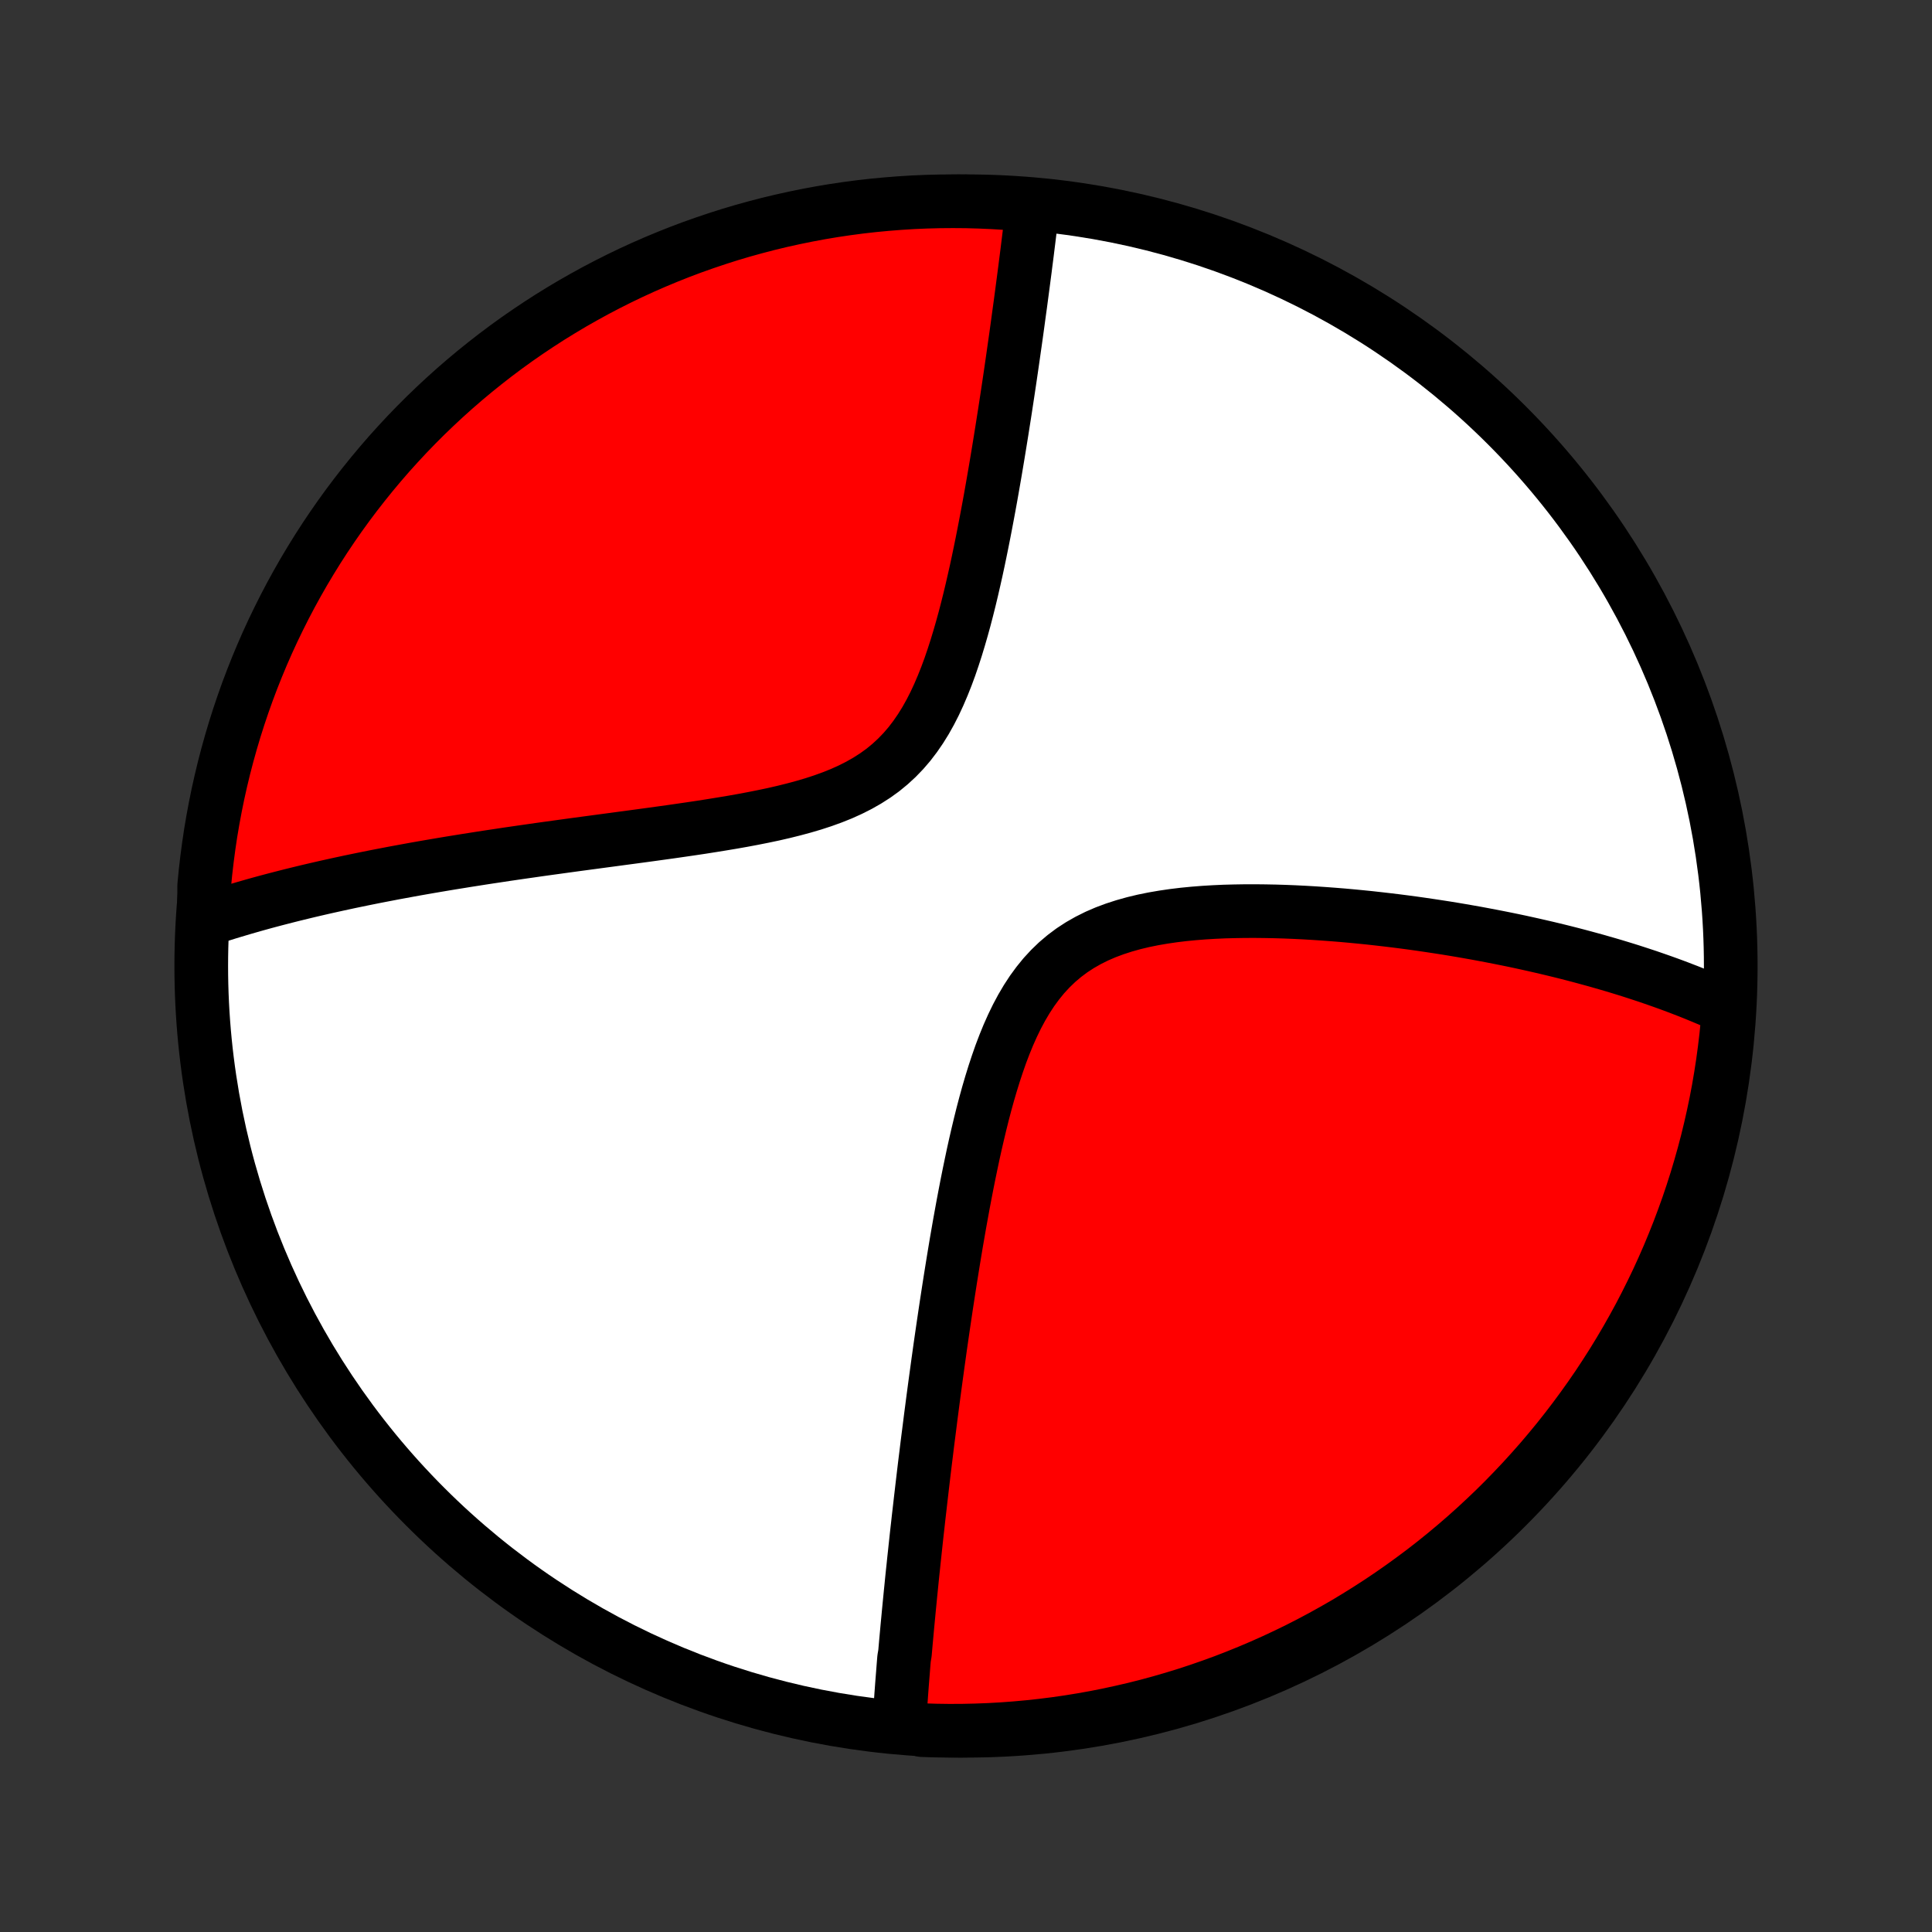 <?xml version="1.0" encoding="utf-8" standalone="no"?>
<!DOCTYPE svg PUBLIC "-//W3C//DTD SVG 1.1//EN"
  "http://www.w3.org/Graphics/SVG/1.1/DTD/svg11.dtd">
<!-- Created with matplotlib (http://matplotlib.org/) -->
<svg height="72pt" version="1.1" viewBox="0 0 72 72" width="72pt" xmlns="http://www.w3.org/2000/svg" xmlns:xlink="http://www.w3.org/1999/xlink">
 <rect x="0" y="0" width="72" height="72" fill="#333333" stroke="none"/>
 <defs>
  <style type="text/css">
*{stroke-linecap:butt;stroke-linejoin:round;}
  </style>
 </defs>
 <g id="figure_1">
  <g id="patch_1">
   <path d="
M0 72
L72 72
L72 0
L0 0
z
" style="fill:none;"/>
  </g>
  <g id="axes_1">
   <g id="PatchCollection_1">
    <defs>
     <path d="
M36 -7.5
C43.558 -7.5 50.808 -10.503 56.153 -15.848
C61.497 -21.192 64.5 -28.442 64.5 -36
C64.5 -43.558 61.497 -50.808 56.153 -56.153
C50.808 -61.497 43.558 -64.5 36 -64.5
C28.442 -64.5 21.192 -61.497 15.848 -56.153
C10.503 -50.808 7.5 -43.558 7.5 -36
C7.5 -28.442 10.503 -21.192 15.848 -15.848
C21.192 -10.503 28.442 -7.5 36 -7.5
z
" id="C0_0_a811fe30f3"/>
     <path d="
M33.513 -7.749
L33.525 -7.934
L33.537 -8.119
L33.549 -8.305
L33.562 -8.491
L33.575 -8.677
L33.588 -8.865
L33.602 -9.052
L33.616 -9.241
L33.631 -9.43
L33.646 -9.62
L33.661 -9.811
L33.676 -10.002
L33.692 -10.195
L33.725 -10.388
L33.742 -10.582
L33.759 -10.777
L33.777 -10.973
L33.795 -11.17
L33.813 -11.369
L33.832 -11.568
L33.851 -11.769
L33.87 -11.971
L33.89 -12.174
L33.91 -12.379
L33.93 -12.585
L33.951 -12.792
L33.972 -13.002
L33.993 -13.212
L34.015 -13.424
L34.038 -13.638
L34.06 -13.854
L34.084 -14.072
L34.107 -14.291
L34.131 -14.513
L34.155 -14.736
L34.18 -14.961
L34.206 -15.189
L34.231 -15.419
L34.258 -15.651
L34.285 -15.885
L34.312 -16.122
L34.34 -16.361
L34.368 -16.603
L34.397 -16.848
L34.426 -17.095
L34.456 -17.345
L34.487 -17.597
L34.519 -17.853
L34.55 -18.111
L34.583 -18.373
L34.617 -18.638
L34.651 -18.905
L34.685 -19.176
L34.721 -19.451
L34.757 -19.728
L34.794 -20.009
L34.832 -20.294
L34.871 -20.582
L34.911 -20.874
L34.951 -21.169
L34.993 -21.468
L35.035 -21.771
L35.079 -22.077
L35.124 -22.388
L35.17 -22.702
L35.217 -23.02
L35.265 -23.341
L35.315 -23.667
L35.366 -23.997
L35.418 -24.33
L35.472 -24.667
L35.527 -25.008
L35.584 -25.353
L35.642 -25.701
L35.703 -26.052
L35.765 -26.408
L35.83 -26.766
L35.896 -27.128
L35.965 -27.492
L36.036 -27.859
L36.11 -28.229
L36.187 -28.601
L36.266 -28.975
L36.349 -29.35
L36.436 -29.727
L36.526 -30.104
L36.62 -30.482
L36.719 -30.859
L36.823 -31.236
L36.933 -31.611
L37.048 -31.983
L37.17 -32.352
L37.298 -32.718
L37.435 -33.078
L37.58 -33.432
L37.735 -33.779
L37.899 -34.117
L38.075 -34.446
L38.262 -34.763
L38.462 -35.069
L38.675 -35.36
L38.901 -35.638
L39.142 -35.899
L39.396 -36.144
L39.665 -36.372
L39.947 -36.583
L40.243 -36.776
L40.552 -36.952
L40.872 -37.112
L41.203 -37.255
L41.543 -37.382
L41.892 -37.495
L42.249 -37.595
L42.611 -37.682
L42.98 -37.757
L43.352 -37.821
L43.728 -37.876
L44.106 -37.922
L44.486 -37.959
L44.866 -37.989
L45.248 -38.012
L45.628 -38.029
L46.008 -38.039
L46.387 -38.045
L46.764 -38.046
L47.139 -38.042
L47.511 -38.035
L47.88 -38.024
L48.247 -38.009
L48.61 -37.991
L48.97 -37.97
L49.326 -37.946
L49.678 -37.92
L50.027 -37.892
L50.371 -37.861
L50.712 -37.828
L51.048 -37.794
L51.38 -37.757
L51.708 -37.719
L52.032 -37.68
L52.351 -37.639
L52.666 -37.597
L52.977 -37.553
L53.283 -37.508
L53.586 -37.462
L53.884 -37.416
L54.178 -37.368
L54.468 -37.319
L54.754 -37.269
L55.036 -37.219
L55.314 -37.167
L55.588 -37.115
L55.859 -37.062
L56.125 -37.009
L56.388 -36.955
L56.648 -36.9
L56.904 -36.844
L57.156 -36.788
L57.405 -36.731
L57.651 -36.674
L57.893 -36.616
L58.132 -36.558
L58.368 -36.499
L58.602 -36.439
L58.832 -36.379
L59.059 -36.318
L59.283 -36.257
L59.505 -36.196
L59.724 -36.133
L59.94 -36.071
L60.154 -36.008
L60.365 -35.944
L60.574 -35.88
L60.781 -35.815
L60.985 -35.749
L61.187 -35.683
L61.387 -35.617
L61.585 -35.549
L61.781 -35.481
L61.974 -35.413
L62.166 -35.344
L62.356 -35.274
L62.544 -35.204
L62.73 -35.132
L62.915 -35.061
L63.098 -34.988
L63.279 -34.914
L63.458 -34.84
L63.636 -34.765
L63.813 -34.689
L63.988 -34.613
L64.161 -34.535
L64.333 -34.456
L64.421 -34.377
L64.379 -33.873
L64.329 -33.378
L64.27 -32.883
L64.203 -32.389
L64.127 -31.896
L64.043 -31.404
L63.95 -30.914
L63.848 -30.426
L63.738 -29.939
L63.62 -29.454
L63.493 -28.971
L63.357 -28.49
L63.214 -28.011
L63.062 -27.535
L62.902 -27.061
L62.733 -26.59
L62.557 -26.122
L62.372 -25.657
L62.18 -25.195
L61.979 -24.736
L61.771 -24.281
L61.554 -23.83
L61.33 -23.382
L61.099 -22.938
L60.859 -22.498
L60.612 -22.062
L60.357 -21.63
L60.096 -21.203
L59.826 -20.78
L59.55 -20.361
L59.266 -19.948
L58.975 -19.54
L58.677 -19.136
L58.373 -18.738
L58.061 -18.344
L57.743 -17.957
L57.418 -17.574
L57.086 -17.198
L56.749 -16.827
L56.404 -16.462
L56.054 -16.102
L55.698 -15.749
L55.335 -15.403
L54.967 -15.062
L54.593 -14.728
L54.213 -14.4
L53.828 -14.079
L53.437 -13.764
L53.041 -13.456
L52.639 -13.156
L52.233 -12.862
L51.822 -12.575
L51.406 -12.295
L50.985 -12.023
L50.559 -11.757
L50.13 -11.499
L49.695 -11.249
L49.257 -11.006
L48.815 -10.771
L48.369 -10.543
L47.919 -10.324
L47.465 -10.112
L47.008 -9.908
L46.547 -9.712
L46.084 -9.524
L45.617 -9.343
L45.147 -9.172
L44.675 -9.008
L44.2 -8.852
L43.722 -8.705
L43.242 -8.566
L42.76 -8.435
L42.276 -8.313
L41.789 -8.2
L41.302 -8.094
L40.812 -7.997
L40.321 -7.909
L39.829 -7.829
L39.335 -7.758
L38.841 -7.696
L38.346 -7.642
L37.849 -7.597
L37.353 -7.56
L36.856 -7.532
L36.358 -7.513
L35.861 -7.502
L35.364 -7.5
L34.867 -7.507
L34.37 -7.523
z
" id="C0_1_d690f333b1"/>
     <path d="
M7.606 -37.697
L7.785 -37.757
L7.966 -37.816
L8.149 -37.875
L8.332 -37.932
L8.517 -37.99
L8.703 -38.046
L8.891 -38.102
L9.08 -38.158
L9.271 -38.213
L9.463 -38.268
L9.657 -38.322
L9.853 -38.376
L10.05 -38.429
L10.25 -38.482
L10.451 -38.534
L10.654 -38.586
L10.859 -38.638
L11.066 -38.689
L11.275 -38.74
L11.486 -38.791
L11.699 -38.841
L11.915 -38.891
L12.133 -38.941
L12.354 -38.99
L12.576 -39.039
L12.802 -39.088
L13.03 -39.137
L13.261 -39.185
L13.494 -39.233
L13.731 -39.281
L13.97 -39.329
L14.212 -39.376
L14.458 -39.423
L14.706 -39.471
L14.958 -39.517
L15.213 -39.564
L15.471 -39.611
L15.732 -39.657
L15.997 -39.703
L16.266 -39.749
L16.538 -39.795
L16.814 -39.841
L17.094 -39.886
L17.377 -39.932
L17.665 -39.977
L17.956 -40.023
L18.251 -40.068
L18.551 -40.113
L18.854 -40.159
L19.162 -40.204
L19.473 -40.249
L19.789 -40.294
L20.109 -40.34
L20.433 -40.385
L20.761 -40.43
L21.094 -40.476
L21.43 -40.522
L21.771 -40.568
L22.116 -40.614
L22.465 -40.661
L22.818 -40.708
L23.174 -40.756
L23.534 -40.804
L23.898 -40.853
L24.265 -40.903
L24.635 -40.954
L25.009 -41.006
L25.384 -41.06
L25.762 -41.115
L26.143 -41.172
L26.524 -41.232
L26.907 -41.294
L27.291 -41.358
L27.675 -41.426
L28.058 -41.498
L28.441 -41.574
L28.821 -41.654
L29.199 -41.741
L29.573 -41.834
L29.944 -41.934
L30.308 -42.041
L30.666 -42.158
L31.017 -42.285
L31.359 -42.422
L31.691 -42.572
L32.012 -42.734
L32.321 -42.91
L32.618 -43.1
L32.901 -43.304
L33.17 -43.525
L33.425 -43.76
L33.666 -44.01
L33.893 -44.274
L34.106 -44.553
L34.306 -44.844
L34.494 -45.147
L34.669 -45.46
L34.834 -45.783
L34.988 -46.115
L35.133 -46.454
L35.27 -46.798
L35.399 -47.148
L35.52 -47.502
L35.635 -47.858
L35.744 -48.217
L35.848 -48.577
L35.947 -48.937
L36.041 -49.298
L36.131 -49.658
L36.217 -50.017
L36.299 -50.374
L36.379 -50.73
L36.455 -51.083
L36.528 -51.434
L36.599 -51.782
L36.667 -52.126
L36.733 -52.468
L36.797 -52.806
L36.859 -53.14
L36.919 -53.47
L36.977 -53.797
L37.033 -54.119
L37.088 -54.438
L37.141 -54.752
L37.193 -55.063
L37.243 -55.369
L37.292 -55.671
L37.34 -55.969
L37.386 -56.263
L37.432 -56.553
L37.476 -56.838
L37.519 -57.12
L37.561 -57.397
L37.602 -57.67
L37.642 -57.94
L37.681 -58.206
L37.719 -58.468
L37.756 -58.726
L37.792 -58.98
L37.828 -59.231
L37.863 -59.478
L37.897 -59.722
L37.93 -59.963
L37.962 -60.2
L37.994 -60.433
L38.026 -60.664
L38.056 -60.891
L38.086 -61.116
L38.115 -61.337
L38.144 -61.556
L38.172 -61.771
L38.2 -61.984
L38.226 -62.194
L38.253 -62.402
L38.279 -62.606
L38.304 -62.809
L38.329 -63.009
L38.353 -63.206
L38.377 -63.402
L38.401 -63.595
L38.424 -63.786
L38.446 -63.975
L38.468 -64.161
L37.998 -64.346
L37.501 -64.43
L37.005 -64.46
L36.507 -64.482
L36.01 -64.496
L35.513 -64.5
L35.015 -64.496
L34.518 -64.483
L34.022 -64.462
L33.526 -64.431
L33.031 -64.392
L32.536 -64.345
L32.043 -64.289
L31.551 -64.224
L31.061 -64.151
L30.572 -64.069
L30.084 -63.978
L29.599 -63.879
L29.115 -63.772
L28.633 -63.656
L28.154 -63.531
L27.677 -63.399
L27.202 -63.258
L26.731 -63.108
L26.262 -62.95
L25.796 -62.785
L25.333 -62.611
L24.873 -62.428
L24.417 -62.238
L23.964 -62.04
L23.515 -61.834
L23.07 -61.62
L22.629 -61.398
L22.192 -61.169
L21.759 -60.931
L21.33 -60.687
L20.906 -60.434
L20.486 -60.175
L20.071 -59.907
L19.661 -59.633
L19.256 -59.352
L18.856 -59.063
L18.461 -58.767
L18.072 -58.464
L17.688 -58.155
L17.31 -57.839
L16.937 -57.516
L16.57 -57.186
L16.209 -56.85
L15.854 -56.508
L15.506 -56.16
L15.163 -55.805
L14.827 -55.444
L14.497 -55.078
L14.174 -54.705
L13.858 -54.327
L13.548 -53.943
L13.245 -53.554
L12.949 -53.16
L12.66 -52.76
L12.378 -52.355
L12.103 -51.945
L11.836 -51.531
L11.576 -51.111
L11.323 -50.687
L11.078 -50.258
L10.841 -49.826
L10.611 -49.389
L10.389 -48.947
L10.174 -48.502
L9.968 -48.054
L9.769 -47.601
L9.579 -47.145
L9.396 -46.685
L9.222 -46.223
L9.056 -45.757
L8.898 -45.288
L8.748 -44.816
L8.607 -44.342
L8.474 -43.865
L8.349 -43.386
L8.233 -42.904
L8.125 -42.421
L8.026 -41.935
L7.935 -41.448
L7.852 -40.959
L7.779 -40.468
L7.714 -39.976
L7.657 -39.483
L7.609 -38.989
z
" id="C0_2_4c460d1d7d"/>
    </defs>
    <g clip-path="url(#p1bffca34e9)">
     <use style="fill:#ffffff;stroke:#000000;stroke-width:2.0;" x="0.0" xlink:href="#C0_0_a811fe30f3" y="72.0"/>
    </g>
    <g clip-path="url(#p1bffca34e9)">
     <use style="fill:#ff0000;stroke:#000000;stroke-width:2.0;" x="0.0" xlink:href="#C0_1_d690f333b1" y="72.0"/>
    </g>
    <g clip-path="url(#p1bffca34e9)">
     <use style="fill:#ff0000;stroke:#000000;stroke-width:2.0;" x="0.0" xlink:href="#C0_2_4c460d1d7d" y="72.0"/>
    </g>
   </g>
  </g>
 </g>
 <defs>
  <clipPath id="p1bffca34e9">
   <rect height="72.0" width="72.0" x="0.0" y="0.0"/>
  </clipPath>
 </defs>
</svg>
